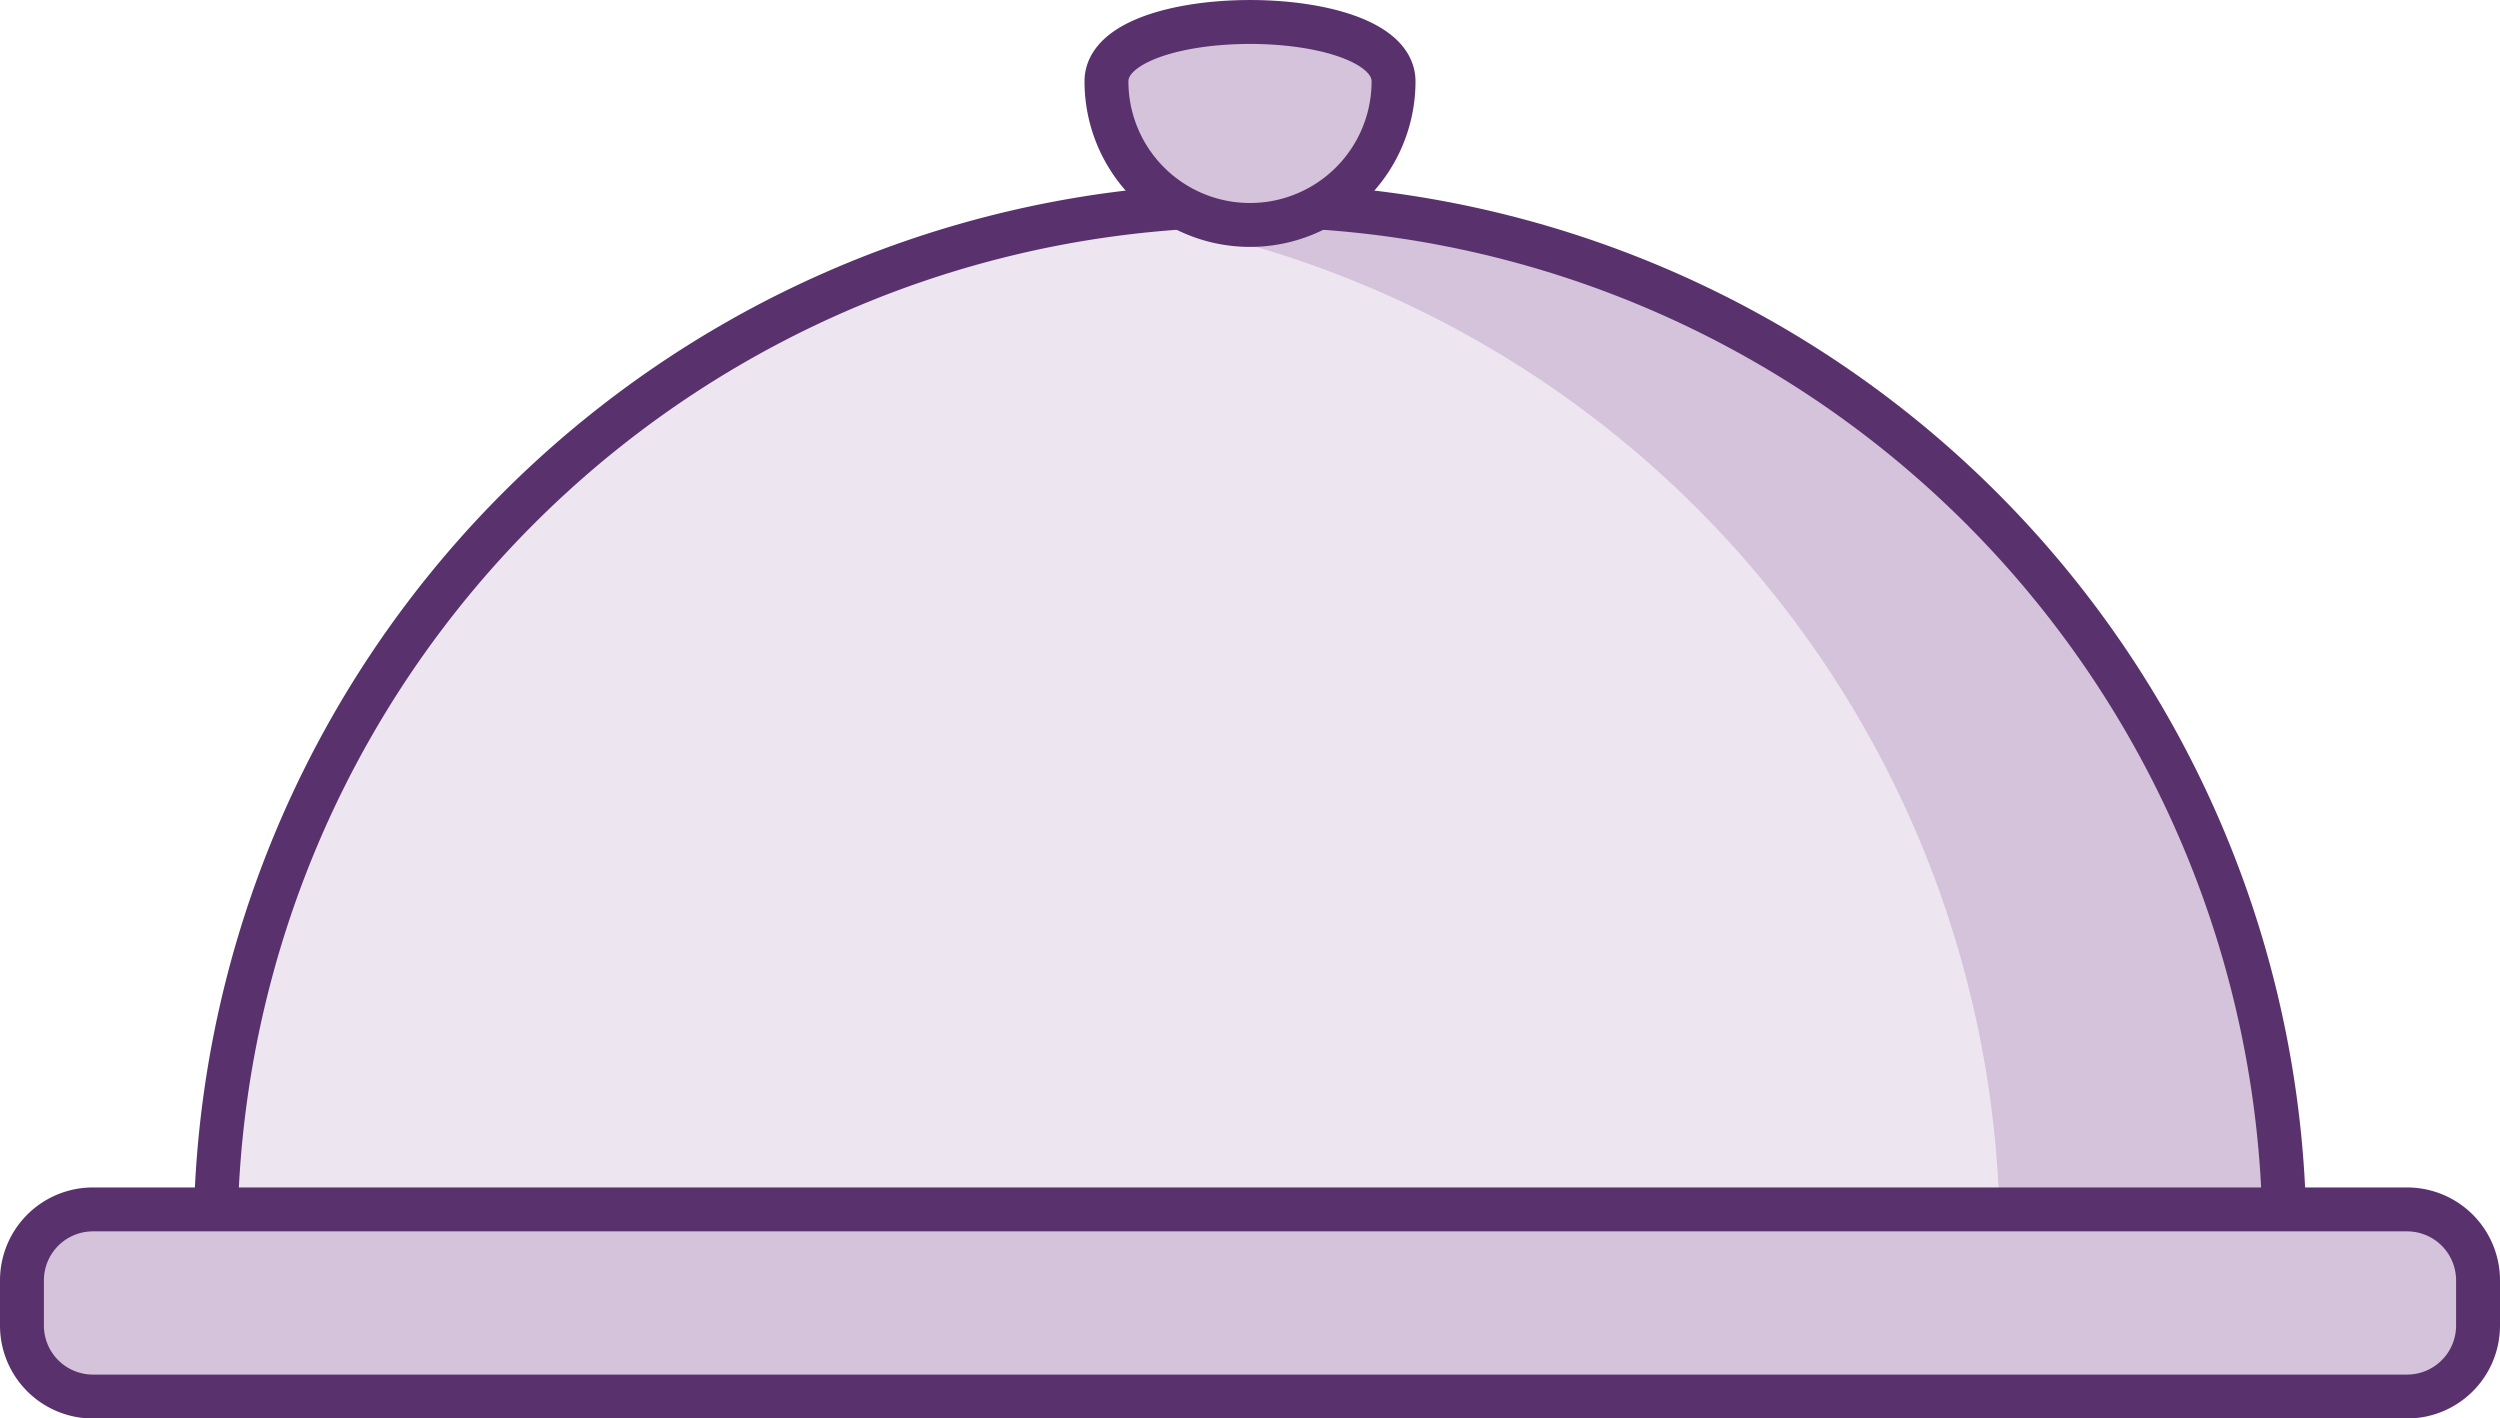 <?xml version="1.0" encoding="utf-8"?>
<svg xmlns="http://www.w3.org/2000/svg" width="227.743" height="129.219" viewBox="0 0 227.743 129.219">
  <g id="Componente_34_17" data-name="Componente 34 – 17" transform="translate(2 2)">
    <path id="Caminho_16760" data-name="Caminho 16760" d="M134.594,60.2a94.235,94.235,0,0,0-94.235,94.235H228.828A94.235,94.235,0,0,0,134.594,60.2Z" transform="translate(-22.722 -43.507)" fill="#ede6f0"/>
    <path id="Caminho_16761" data-name="Caminho 16761" d="M239.3,60.2a94.893,94.893,0,0,0-12.961.893,94.246,94.246,0,0,1,81.271,93.342h25.925A94.235,94.235,0,0,0,239.3,60.2Z" transform="translate(-127.43 -43.507)" fill="#d4c3db"/>
    <path id="Caminho_16762" data-name="Caminho 16762" d="M134.594,60.2a94.235,94.235,0,0,0-94.235,94.235H228.828A94.235,94.235,0,0,0,134.594,60.2Z" transform="translate(-22.722 -43.507)" fill="none" stroke="#59316d" stroke-miterlimit="10" stroke-width="4"/>
    <path id="Caminho_16763" data-name="Caminho 16763" d="M217.278,286.588H6.465A6.464,6.464,0,0,1,0,280.123v-4.116a6.464,6.464,0,0,1,6.465-6.465H217.28a6.464,6.464,0,0,1,6.463,6.465v4.116A6.464,6.464,0,0,1,217.278,286.588Z" transform="translate(0 -161.368)" fill="#d4c3db"/>
    <path id="Caminho_16764" data-name="Caminho 16764" d="M252.23,27.418a13.076,13.076,0,0,1-26.152,0C226.078,20.2,252.23,20.2,252.23,27.418Z" transform="translate(-127.282 -22.002)" fill="#d4c3db"/>
    <path id="Caminho_16765" data-name="Caminho 16765" d="M217.278,286.588H6.465A6.464,6.464,0,0,1,0,280.123v-4.116a6.464,6.464,0,0,1,6.465-6.465H217.28a6.464,6.464,0,0,1,6.463,6.465v4.116A6.464,6.464,0,0,1,217.278,286.588Z" transform="translate(0 -161.368)" fill="none" stroke="#59316d" stroke-miterlimit="10" stroke-width="4"/>
    <path id="Caminho_16766" data-name="Caminho 16766" d="M252.23,27.418a13.076,13.076,0,0,1-26.152,0C226.078,20.2,252.23,20.2,252.23,27.418Z" transform="translate(-127.282 -22.002)" fill="none" stroke="#59316d" stroke-miterlimit="10" stroke-width="4"/>
  </g>
</svg>
